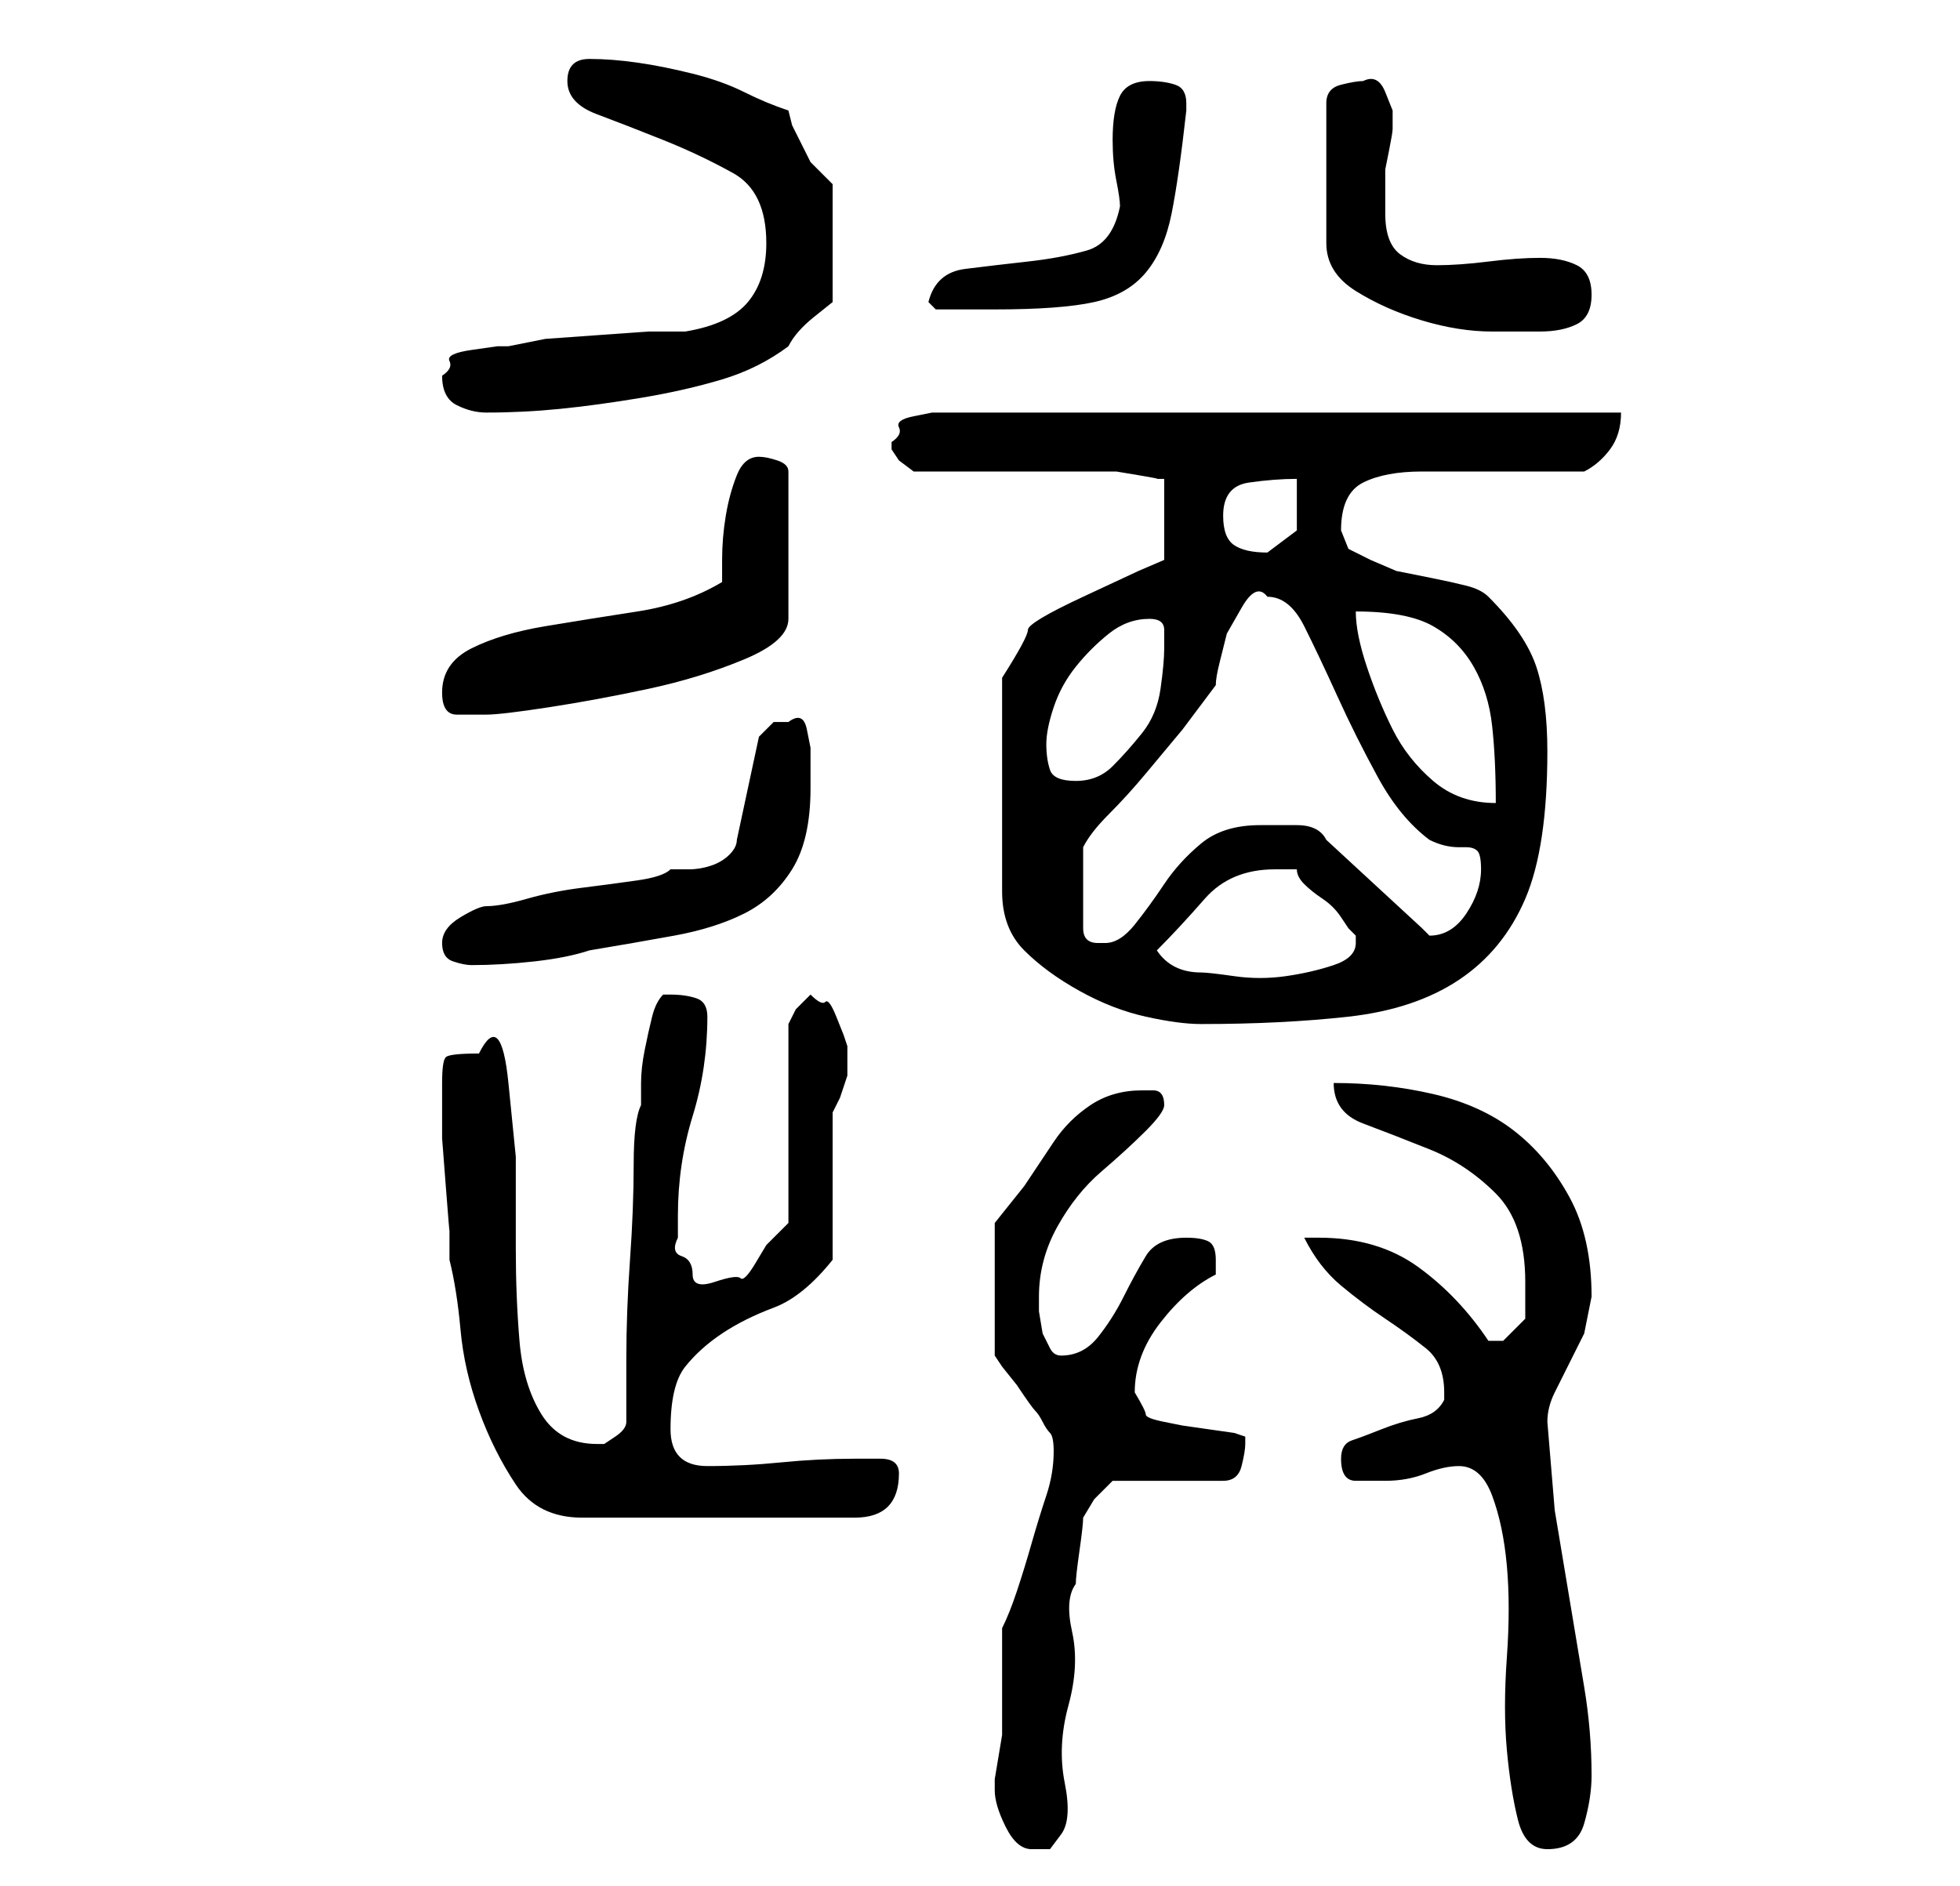 <?xml version="1.0" standalone="no"?>
<!DOCTYPE svg PUBLIC "-//W3C//DTD SVG 1.1//EN" "http://www.w3.org/Graphics/SVG/1.1/DTD/svg11.dtd" >
<svg xmlns="http://www.w3.org/2000/svg" xmlns:xlink="http://www.w3.org/1999/xlink" version="1.1" viewBox="-10 0 266 256">
   <path fill="currentColor"
d="M125 243q0 2 1.5 5t3.5 3h2.5t1.5 -2t0.5 -7t0.5 -10.5t0.5 -10t0.5 -6.5q0 -1 0.5 -4.5t0.5 -4.5l1.5 -2.5t2.5 -2.5h15q2 0 2.5 -2t0.5 -3v-0.5v-0.5l-1.5 -0.5t-3.5 -0.5t-3.5 -0.5t-2.5 -0.5t-2.5 -1t-1.5 -3q0 -5 3.5 -9.5t7.5 -6.5v-0.5v-1.5q0 -2 -1 -2.5t-3 -0.5
q-4 0 -5.5 2.5t-3 5.5t-3.5 5.5t-5 2.5q-1 0 -1.5 -1l-1 -2t-0.5 -3v-2q0 -5 2.5 -9.5t6 -7.5t6 -5.5t2.5 -3.5q0 -2 -1.5 -2h-1.5q-4 0 -7 2t-5 5l-4 6t-4 5v18l1 1.5t2 2.5q2 3 2.5 3.5t1 1.5t1 1.5t0.5 2.5q0 3 -1 6t-2 6.5t-2 6.5t-2 5v2v4v4v3v1.5t-0.5 3t-0.5 3v1.5z
M188 199q3 0 4.5 4t2 9.5t0 12.5t0 12.5t1.5 9.5t4 4q4 0 5 -3.5t1 -6.5q0 -6 -1 -12l-2 -12l-2 -12t-1 -12q0 -2 1 -4l2 -4l2 -4t1 -5q0 -8 -3 -13.5t-7.5 -9t-11 -5t-13.5 -1.5q0 4 4 5.5t9 3.5t9 6t4 12v2.5v2.5l-2 2l-1 1h-1h-1q-4 -6 -9.5 -10t-13.5 -4h-2q2 4 5 6.5
t6 4.5t5.5 4t2.5 6v1q-1 2 -3.5 2.5t-5 1.5t-4 1.5t-1.5 2.5q0 3 2 3h4q3 0 5.5 -1t4.5 -1zM50 147v3v4.5t0.5 6.5t0.5 6v4q1 4 1.5 9.5t2.5 11t5 10t9 4.5h37q3 0 4.5 -1.5t1.5 -4.5q0 -2 -2.5 -2h-3.5q-5 0 -10 0.5t-10 0.5t-5 -5q0 -6 2 -8.5t5 -4.5t7 -3.5t8 -6.5v-4v-6
v-6v-4l1 -2t1 -3v-4l-0.5 -1.5t-1 -2.5t-1.5 -2t-2 -1l-2 2t-1 2v27l-3 3t-1.5 2.5t-2 2t-3.5 0.5t-3 -1t-1.5 -2.5t-0.5 -2.5v-3q0 -7 2 -13.5t2 -13.5q0 -2 -1.5 -2.5t-3.5 -0.5h-1q-1 1 -1.5 3t-1 4.5t-0.5 4.5v3q-1 2 -1 8t-0.5 13t-0.5 13.5v8.5q0 1 -1.5 2l-1.5 1h-1
q-5 0 -7.5 -4t-3 -10t-0.5 -12.5v-12.5t-1 -10t-4 -4q-4 0 -4.5 0.5t-0.5 3.5zM114 64h5h7h8h5h2.5t3 0.5t2.5 0.5h1v11l-3.5 1.5t-7.5 3.5t-7.5 4.5t-3.5 6.5v29q0 5 3 8t7.5 5.5t9 3.5t7.5 1q11 0 20 -1t15 -5t9 -11t3 -20q0 -7 -1.5 -11.5t-6.5 -9.5q-1 -1 -3 -1.5
t-4.5 -1l-5 -1t-3.5 -1.5l-3 -1.5t-1 -2.5q0 -5 3 -6.5t8 -1.5h4h7h6h5q2 -1 3.5 -3t1.5 -5h-91h-2.5t-2.5 0.5t-2 1.5t-1 2v0.5v0.5l1 1.5t2 1.5zM147 129q3 -3 6.5 -7t9.5 -4h1h2q0 1 1 2t2.5 2t2.5 2.5l1 1.5l1 1v1q0 2 -3 3t-6.5 1.5t-7 0t-4.5 -0.5q-4 0 -6 -3zM50 128
q0 2 1.5 2.5t2.5 0.5q4 0 8.5 -0.5t7.5 -1.5q6 -1 11.5 -2t9.5 -3t6.5 -6t2.5 -11v-2v-3.5t-0.5 -2.5t-2.5 -1h-2t-2 2l-3 14q0 1 -1 2t-2.5 1.5t-3 0.5h-2.5q-1 1 -4.5 1.5t-7.5 1t-7.5 1.5t-5.5 1q-1 0 -3.5 1.5t-2.5 3.5zM137 126v-2.5v-2.5v-4v-2q1 -2 3.5 -4.5t5 -5.5
l5 -6t4.5 -6q0 -1 0.5 -3l1 -4t2 -3.5t3.5 -1.5q3 0 5 4t4.5 9.5t5.5 11t7 8.5q2 1 4 1h1q1 0 1.5 0.5t0.5 2.5q0 3 -2 6t-5 3l-0.5 -0.5l-0.5 -0.5l-13 -12q-1 -2 -4 -2h-5q-5 0 -8 2.5t-5 5.5t-4 5.5t-4 2.5h-1q-1 0 -1.5 -0.5t-0.5 -1.5zM174 83q7 0 10.5 2t5.5 5.5
t2.5 8t0.5 10.5q-5 0 -8.5 -3t-5.5 -7t-3.5 -8.5t-1.5 -7.5zM132 101q0 -2 1 -5t3 -5.5t4.5 -4.5t5.5 -2q2 0 2 1.5v2.5q0 2 -0.5 5.5t-2.5 6t-4 4.5t-5 2t-3.5 -1.5t-0.5 -3.5zM50 94q0 3 2 3h4q2 0 8.5 -1t13.5 -2.5t13 -4t6 -5.5v-20q0 -1 -1.5 -1.5t-2.5 -0.5
q-2 0 -3 2.5t-1.5 5.5t-0.5 6v3q-5 3 -11.5 4t-12.5 2t-10 3t-4 6zM156 70q0 -4 3.5 -4.5t6.5 -0.5v7t-4 3q-3 0 -4.5 -1t-1.5 -4zM50 51q0 3 2 4t4 1q5 0 10 -0.5t11 -1.5t11 -2.5t9 -4.5q1 -2 3.5 -4l2.5 -2v-16l-2 -2l-1 -1l-0.5 -1l-1 -2l-1 -2t-0.5 -2q-3 -1 -6 -2.5
t-7 -2.5t-7.5 -1.5t-6.5 -0.5t-3 3t4 4.5t9 3.5t9.5 4.5t4.5 9.5q0 5 -2.5 8t-8.5 4h-5t-7 0.5t-7 0.5t-5 1h-1.5t-3.5 0.5t-3 1.5t-1 2zM175 11q-1 0 -3 0.5t-2 2.5v19q0 4 4 6.5t9 4t9.5 1.5h6.5q3 0 5 -1t2 -4t-2 -4t-5 -1t-7 0.5t-7 0.5t-5 -1.5t-2 -5.5v-4v-2t0.5 -2.5
t0.5 -3v-2.5t-1 -2.5t-3 -1.5zM116 41l1 1h3.5h4.5q9 0 13.5 -1t7 -4t3.5 -8t2 -14v-1q0 -2 -1.5 -2.5t-3.5 -0.5q-3 0 -4 2t-1 6q0 3 0.5 5.5t0.5 3.5q-1 5 -4.5 6t-8 1.5t-8.5 1t-5 4.5z" />
</svg>
